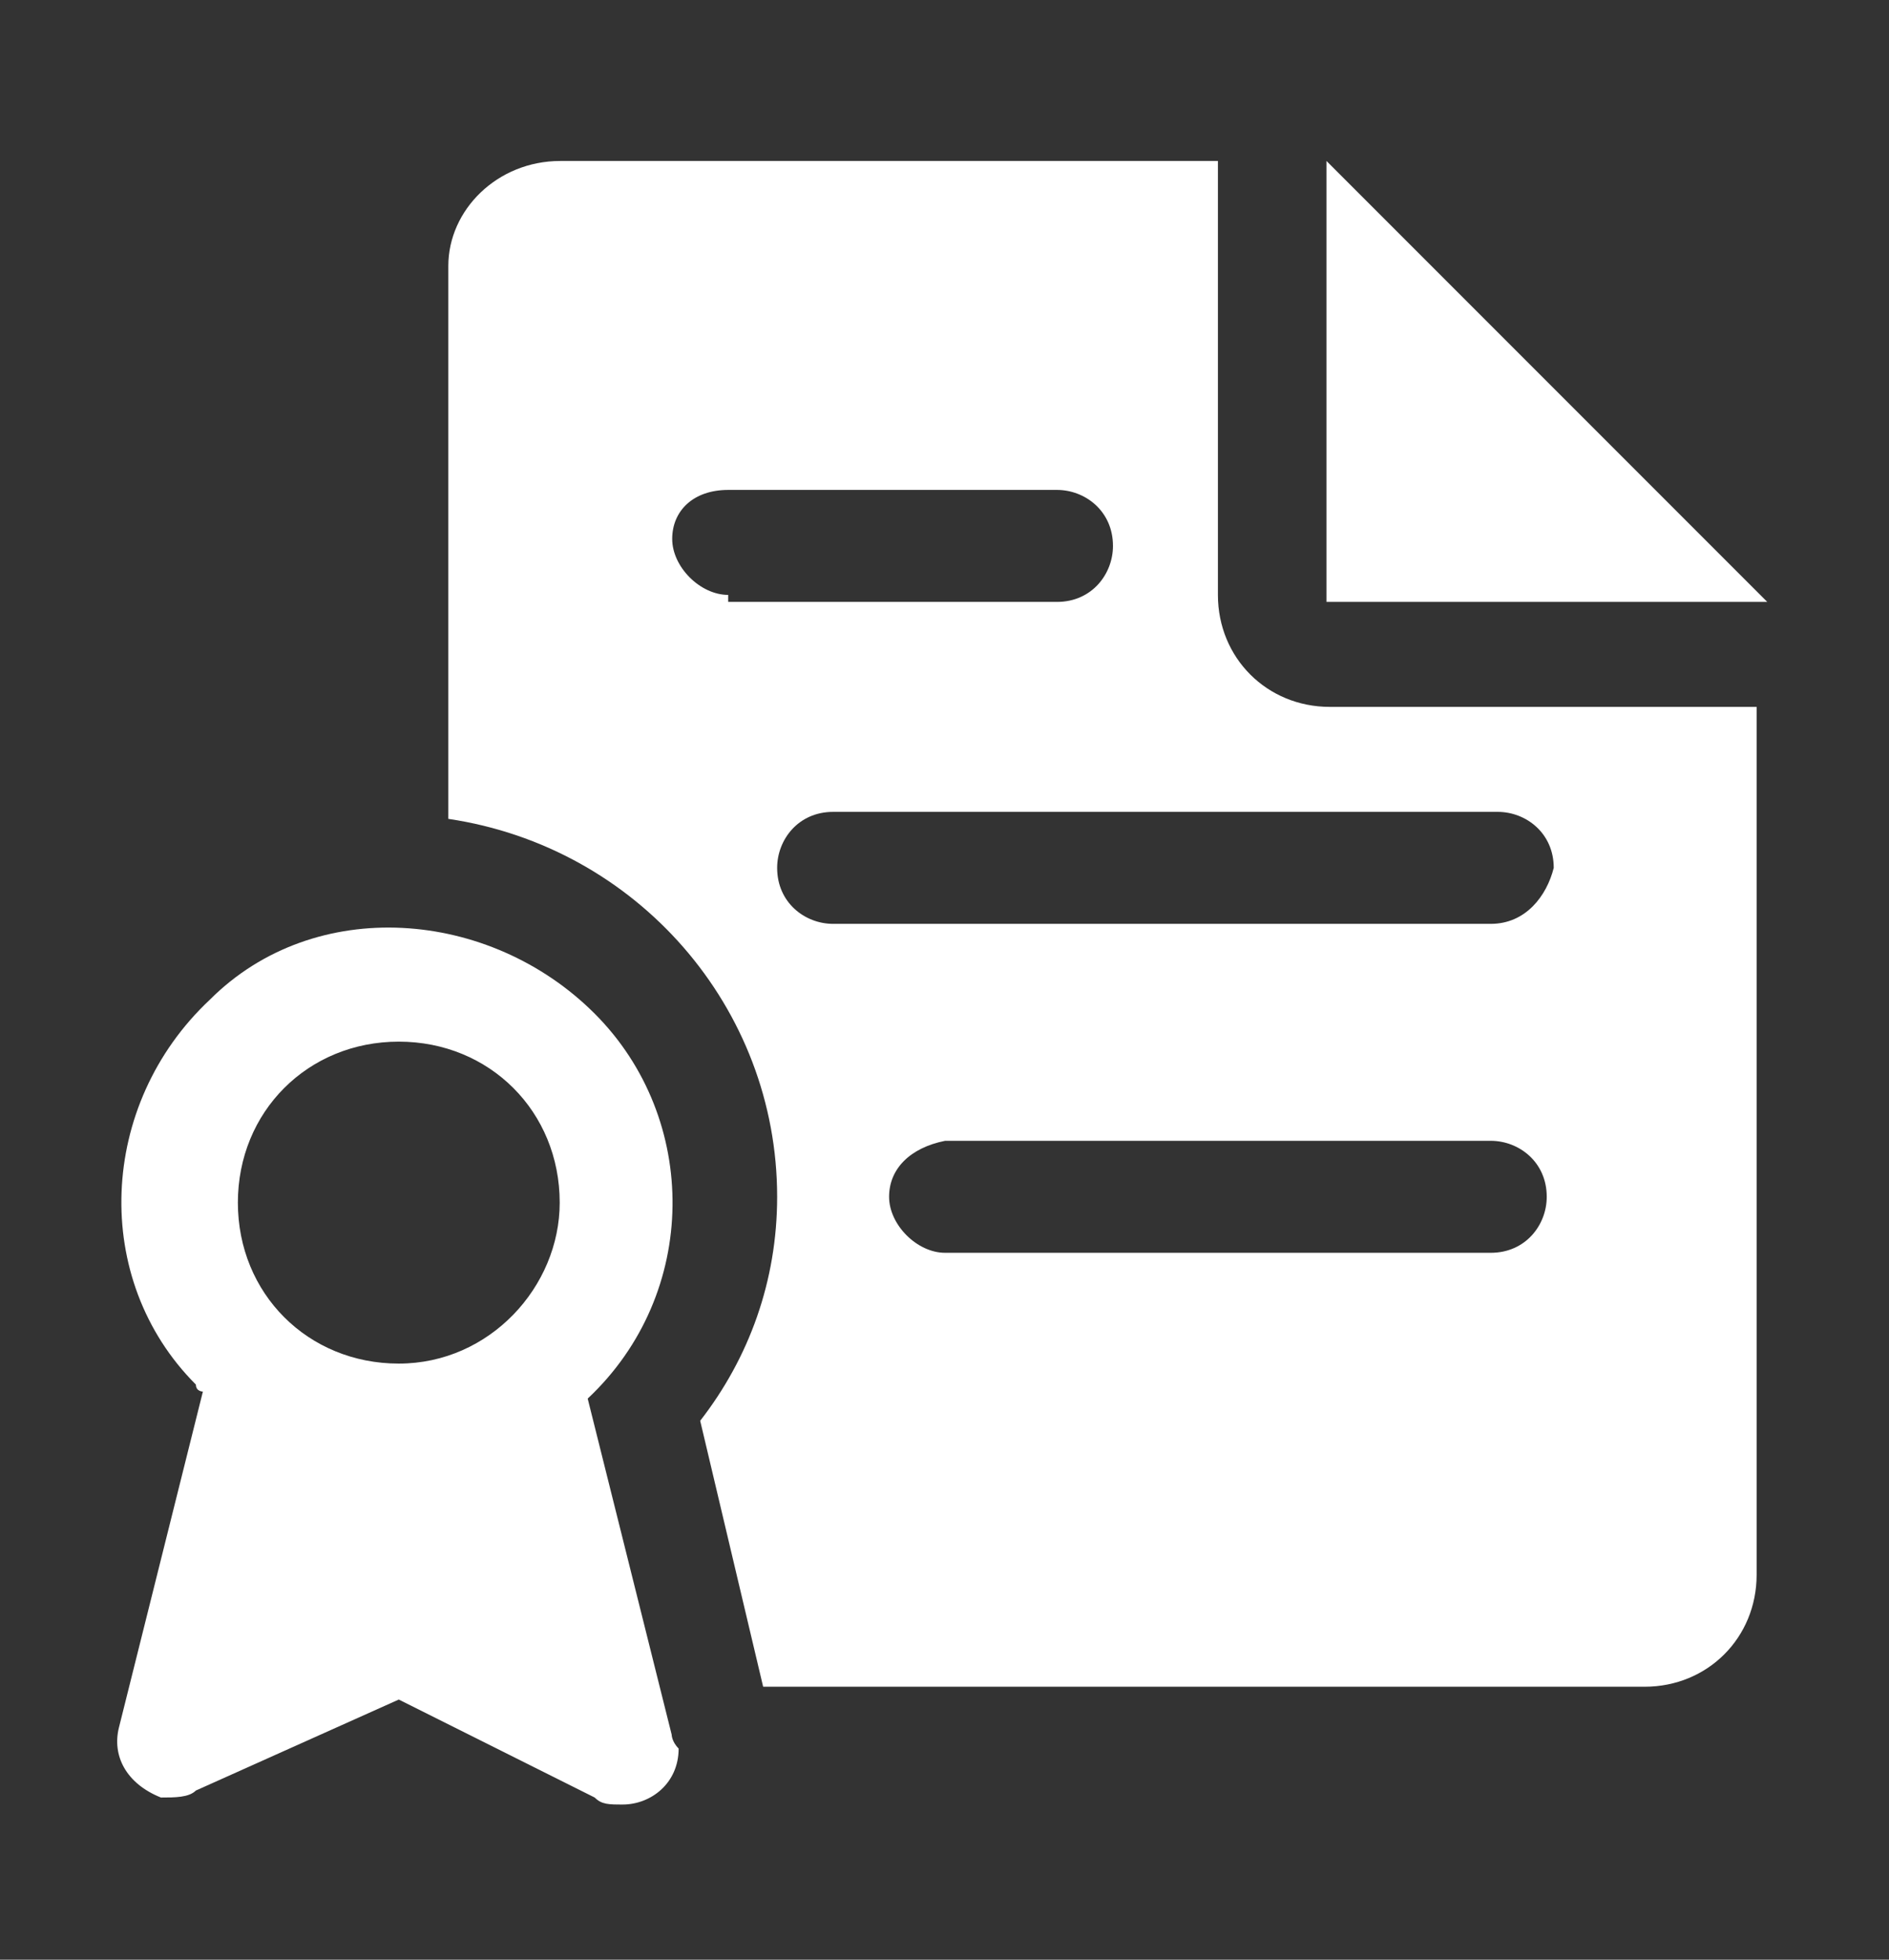 <?xml version="1.0" encoding="utf-8"?>
<!-- Generator: Adobe Illustrator 25.2.3, SVG Export Plug-In . SVG Version: 6.00 Build 0)  -->
<svg version="1.1" id="Layer_1" xmlns="http://www.w3.org/2000/svg" xmlns:xlink="http://www.w3.org/1999/xlink" x="0px" y="0px"
	 viewBox="0 0 27 28" style="enable-background:new 0 0 27 28;" xml:space="preserve">
<rect x="0" y="0" width="27" height="28" fill="#333333" stroke="none"/>
<style type="text/css">
	.st0{fill:#CA0027;}
	.st1{fill:#AFAFAF;}
	.st2{fill:#FFFFFF;}
	.st3{fill:#7C7C7C;}
	.st4{fill:#434343;}
	.st5{fill:#E04F5F;}
	.st6{fill:#B2B2B2;}
</style>
<g id="Group_16" transform="translate(16.16 0)">
	<g id="Group_15">
		<path id="Path_222" class="st2" d="M2.8,2.3v6.3h6.3L2.8,2.3z"/>
	</g>
</g>
<g id="Group_18" transform="translate(0 10.283)">
	<g id="Group_17" transform="translate(0)">
		<path id="Path_223" class="st2" d="M9.6,14.5L8.4,9.7c1.6-1.5,1.6-4,0.1-5.5S4.5,2.5,3,4C1.4,5.5,1.3,8,2.8,9.5
			c0,0.1,0.1,0.1,0.1,0.1l-1.2,4.8c-0.1,0.4,0.1,0.8,0.6,1c0.2,0,0.4,0,0.5-0.1L5.7,14l2.8,1.4c0.1,0.1,0.2,0.1,0.4,0.1
			c0.4,0,0.8-0.3,0.8-0.8C9.6,14.6,9.6,14.5,9.6,14.5z M5.7,9.2c-1.3,0-2.3-1-2.3-2.3c0-1.3,1-2.3,2.3-2.3S8,5.6,8,6.9l0,0
			C8,8.1,7,9.2,5.7,9.2z"/>
	</g>
</g>
<g id="Group_20" transform="translate(4.408 0)">
	<g id="Group_19" transform="translate(0 0)">
		<path id="Path_224" class="st2" d="M14.6,10.1c-0.9,0-1.6-0.7-1.6-1.6V2.3H3.6C2.7,2.3,2,3,2,3.8v7.9c2.7,0.4,4.7,2.7,4.7,5.4
			c0,1.2-0.4,2.3-1.1,3.2l0.9,3.8h12.6c0.9,0,1.6-0.7,1.6-1.6c0,0,0,0,0,0V10.1H14.6z M6,8.5c-0.4,0-0.8-0.4-0.8-0.8
			C5.2,7.3,5.5,7,6,7h4.7c0.4,0,0.8,0.3,0.8,0.8c0,0.4-0.3,0.8-0.8,0.8c0,0,0,0-0.1,0H6z M16.9,17.9H9.1c-0.4,0-0.8-0.4-0.8-0.8
			c0-0.4,0.3-0.7,0.8-0.8h7.8c0.4,0,0.8,0.3,0.8,0.8C17.7,17.5,17.4,17.9,16.9,17.9C17,17.9,16.9,17.9,16.9,17.9z M16.9,13.2H7.5
			c-0.4,0-0.8-0.3-0.8-0.8c0-0.4,0.3-0.8,0.8-0.8c0,0,0,0,0.1,0h9.4c0.4,0,0.8,0.3,0.8,0.8C17.7,12.8,17.4,13.2,16.9,13.2
			C17,13.2,16.9,13.2,16.9,13.2z"/>
	</g>
</g>
</svg>
